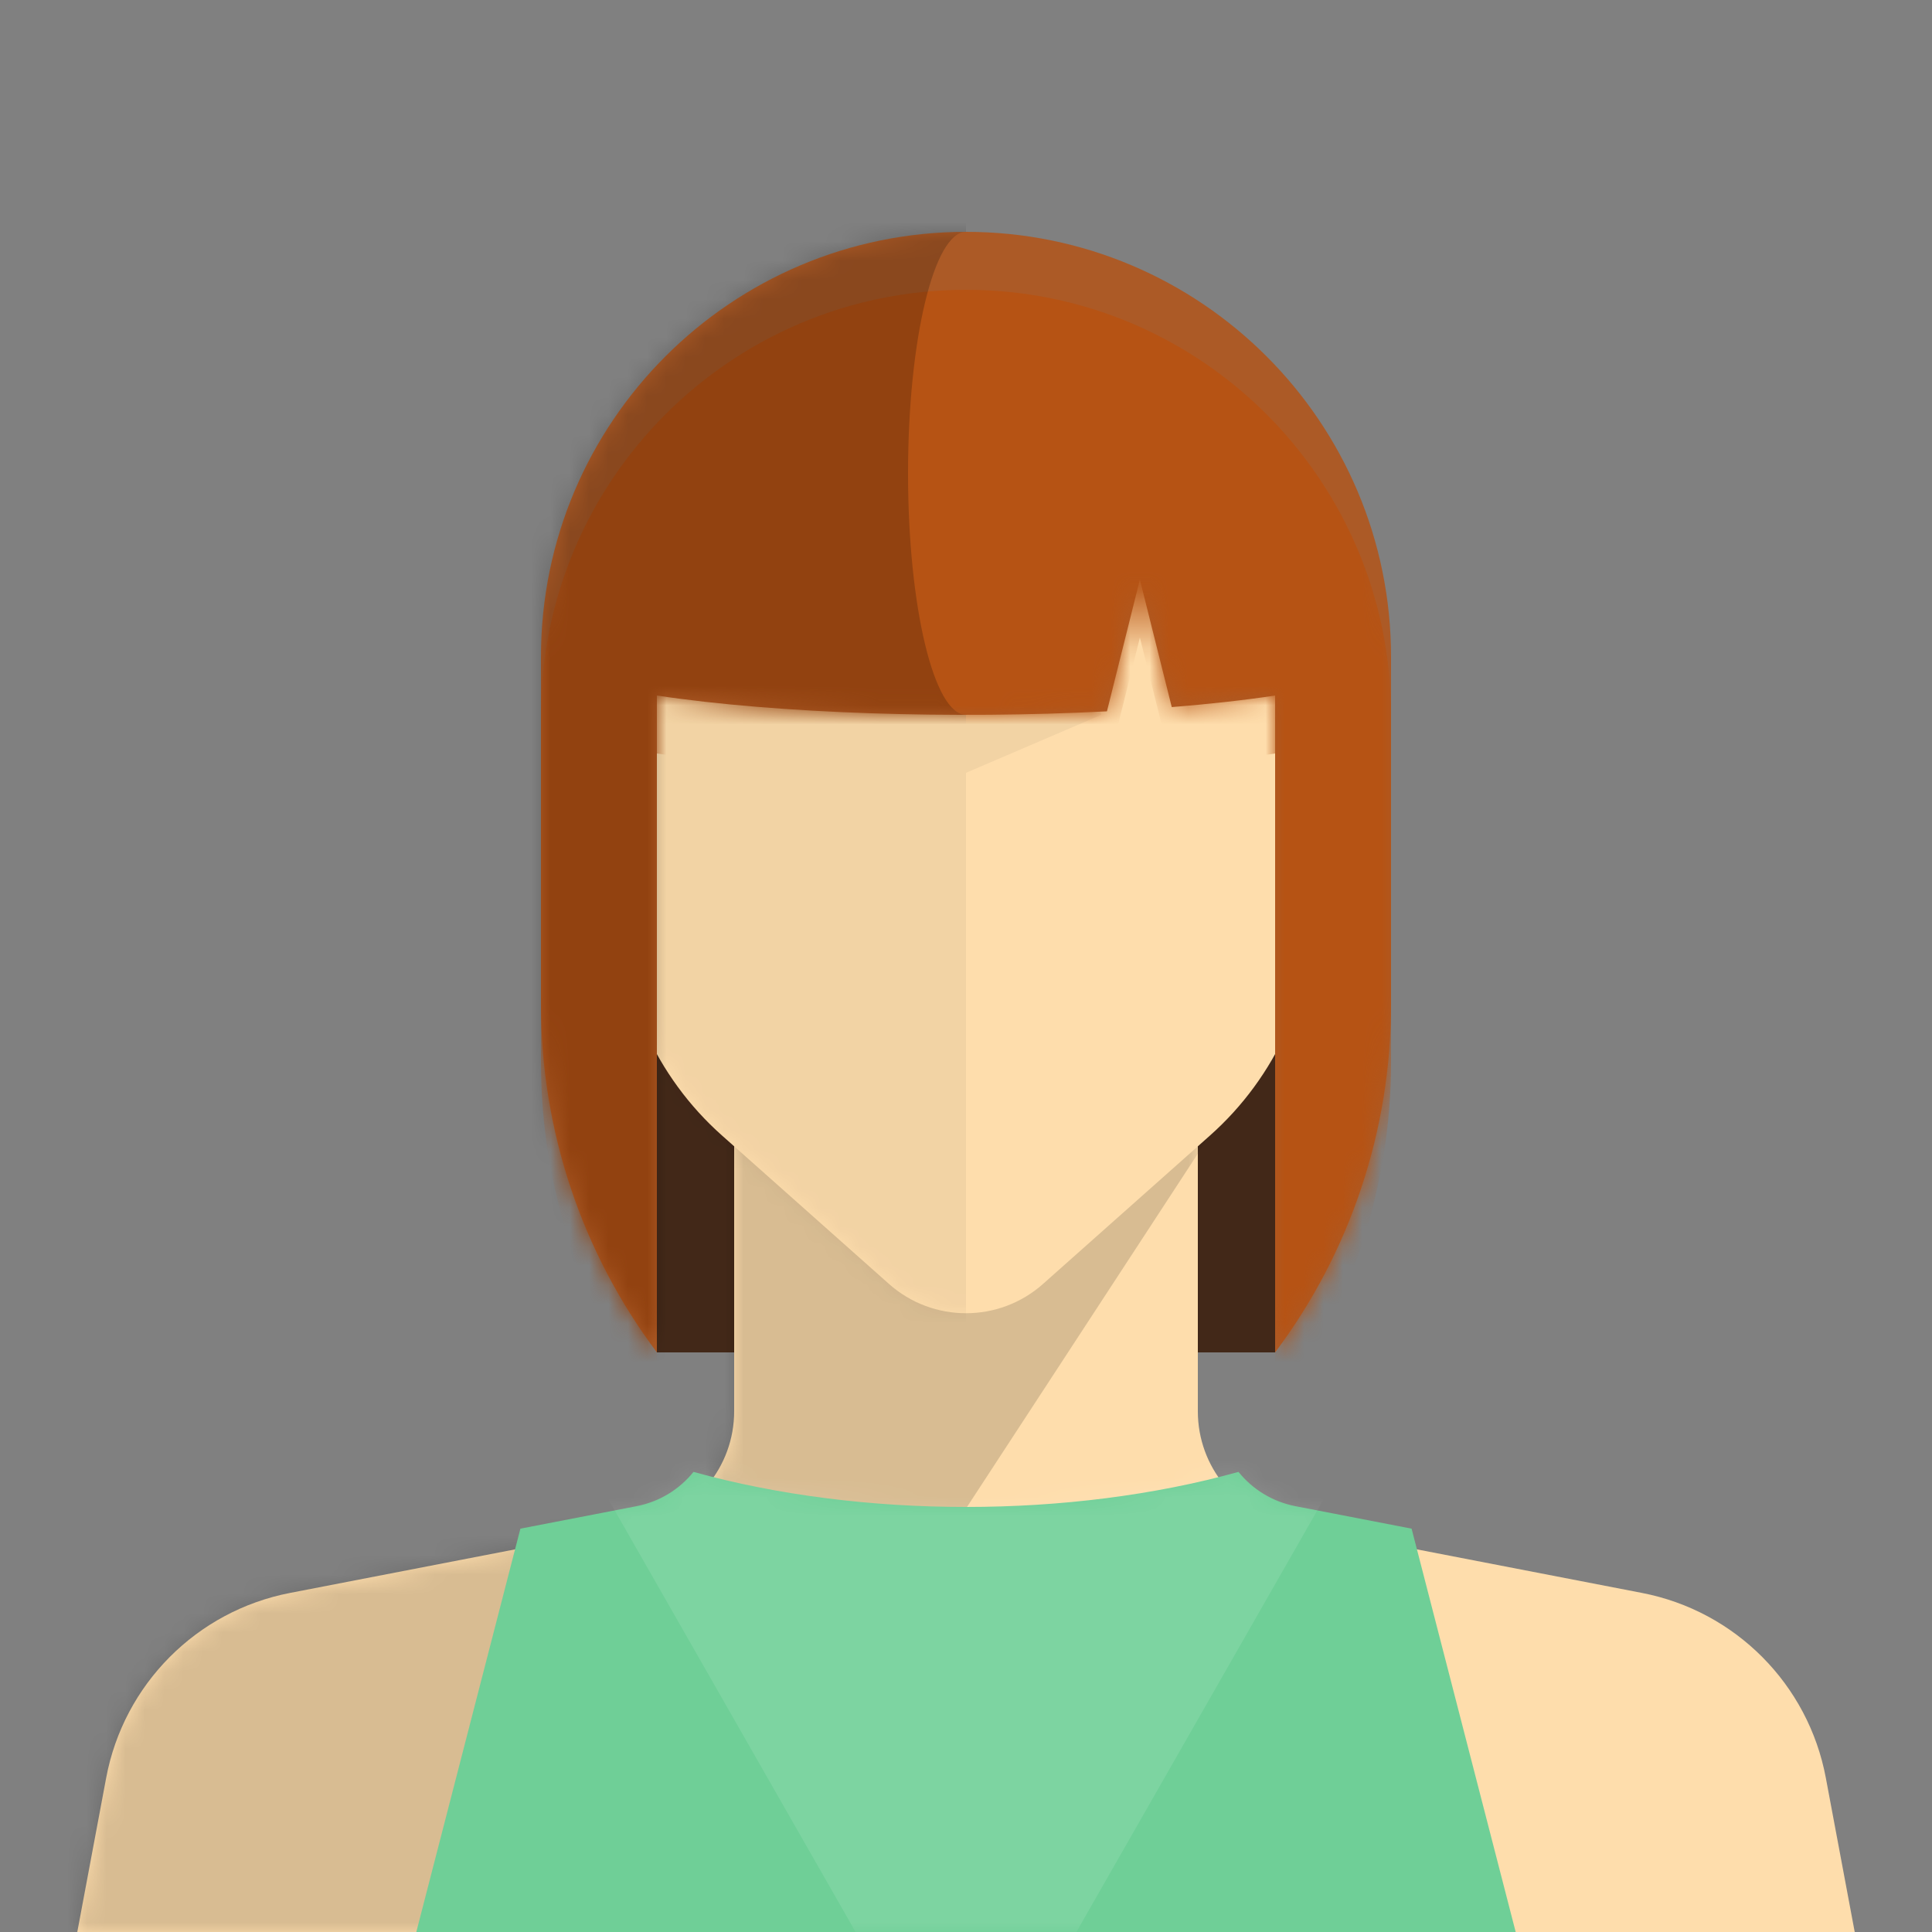 <svg width="100" height="100" viewBox="0 0 100 100" fill="none" xmlns="http://www.w3.org/2000/svg">
<rect x="0" y="0" width="100" height="100" fill="#808080" stroke="none"/>
<path fill-rule="evenodd" clip-rule="evenodd" d="M34 50H66V70H34V50Z" fill="#422818"/>
<path fill-rule="evenodd" clip-rule="evenodd" d="M38 51H62V73.05C62 75.924 64.038 78.394 66.86 78.941L84.989 82.45C89.824 83.385 93.596 87.18 94.504 92.019L96 100H4L5.496 92.019C6.404 87.18 10.176 83.385 15.011 82.45L33.14 78.941C35.962 78.394 38 75.924 38 73.05V51Z" fill="#FEDDAC"/>
<mask id="mask0" mask-type="alpha" maskUnits="userSpaceOnUse" x="4" y="51" width="92" height="49">
<path fill-rule="evenodd" clip-rule="evenodd" d="M38 51H62V73.05C62 75.924 64.038 78.394 66.86 78.941L84.989 82.45C89.824 83.385 93.596 87.18 94.504 92.019L96 100H4L5.496 92.019C6.404 87.18 10.176 83.385 15.011 82.45L33.14 78.941C35.962 78.394 38 75.924 38 73.05V51Z" fill="white"/>
</mask>
<g mask="url(#mask0)">
<path opacity="0.15" fill-rule="evenodd" clip-rule="evenodd" d="M0 49H69L50 78.08V100H0V49Z" fill="black"/>
</g>
<path fill-rule="evenodd" clip-rule="evenodd" d="M49 20H51C60.389 20 68 27.611 68 37V46.815C68 51.385 66.046 55.737 62.63 58.773L53.986 66.457C51.713 68.478 48.287 68.478 46.014 66.457L37.37 58.773C33.954 55.737 32 51.385 32 46.815L32 37C32 27.611 39.611 20 49 20Z" fill="#FEDDAC"/>
<mask id="mask1" mask-type="alpha" maskUnits="userSpaceOnUse" x="32" y="20" width="36" height="48">
<path fill-rule="evenodd" clip-rule="evenodd" d="M49 20H51C60.389 20 68 27.611 68 37V46.815C68 51.385 66.046 55.737 62.63 58.773L53.986 66.457C51.713 68.478 48.287 68.478 46.014 66.457L37.37 58.773C33.954 55.737 32 51.385 32 46.815L32 37C32 27.611 39.611 20 49 20Z" fill="white"/>
</mask>
<g mask="url(#mask1)">
<path opacity="0.05" fill-rule="evenodd" clip-rule="evenodd" d="M28 14H50L57 37L50 40V70H28V14Z" fill="black"/>
</g>
<path fill-rule="evenodd" clip-rule="evenodd" d="M57.295 36.819C49.393 37.224 40.301 36.951 34 36V70C30.105 64.807 28 58.491 28 52L28 34C28 21.85 37.85 12 50 12C62.15 12 72 21.85 72 34V52C72 58.491 69.895 64.807 66 70V36C64.379 36.245 62.573 36.444 60.65 36.599L59 30L57.295 36.819V36.819Z" fill="#AC5A26"/>
<mask id="mask2" mask-type="alpha" maskUnits="userSpaceOnUse" x="28" y="12" width="44" height="58">
<path fill-rule="evenodd" clip-rule="evenodd" d="M57.295 36.819C49.393 37.224 40.301 36.951 34 36V70C30.105 64.807 28 58.491 28 52L28 34C28 21.85 37.85 12 50 12C62.15 12 72 21.85 72 34V52C72 58.491 69.895 64.807 66 70V36C64.379 36.245 62.573 36.444 60.65 36.599L59 30L57.295 36.819V36.819Z" fill="white"/>
</mask>
<g mask="url(#mask2)">
<path fill-rule="evenodd" clip-rule="evenodd" d="M57.295 39.819C49.393 40.224 40.301 39.951 34 39V73C30.105 67.807 28 61.491 28 55L28 37C28 24.85 37.85 15 50 15C62.15 15 72 24.85 72 37V55C72 61.491 69.895 67.807 66 73V39C64.379 39.245 62.573 39.444 60.65 39.599L59 33L57.295 39.819V39.819Z" fill="#B65314"/>
<path opacity="0.2" fill-rule="evenodd" clip-rule="evenodd" d="M50 12C48.343 12 47 17.596 47 24.5C47 31.404 48.343 37 50 37V71H26V8H50V12Z" fill="black"/>
</g>
<path fill-rule="evenodd" clip-rule="evenodd" d="M78.452 100H21.548L26.936 79.123L32.95 77.959C34.147 77.727 35.175 77.08 35.895 76.185C44.599 78.605 55.401 78.605 64.105 76.185C64.825 77.08 65.853 77.727 67.05 77.959L73.064 79.123L78.452 100V100Z" fill="#6FCF97"/>
<mask id="mask3" mask-type="alpha" maskUnits="userSpaceOnUse" x="21" y="76" width="58" height="24">
<path fill-rule="evenodd" clip-rule="evenodd" d="M78.452 100H21.548L26.936 79.123L32.95 77.959C34.147 77.727 35.175 77.08 35.895 76.185C44.599 78.605 55.401 78.605 64.105 76.185C64.825 77.08 65.853 77.727 67.05 77.959L73.064 79.123L78.452 100V100Z" fill="white"/>
</mask>
<g mask="url(#mask3)">
<path opacity="0.1" fill-rule="evenodd" clip-rule="evenodd" d="M30 75H70L50 110L30 75Z" fill="white"/>
</g>
</svg>
